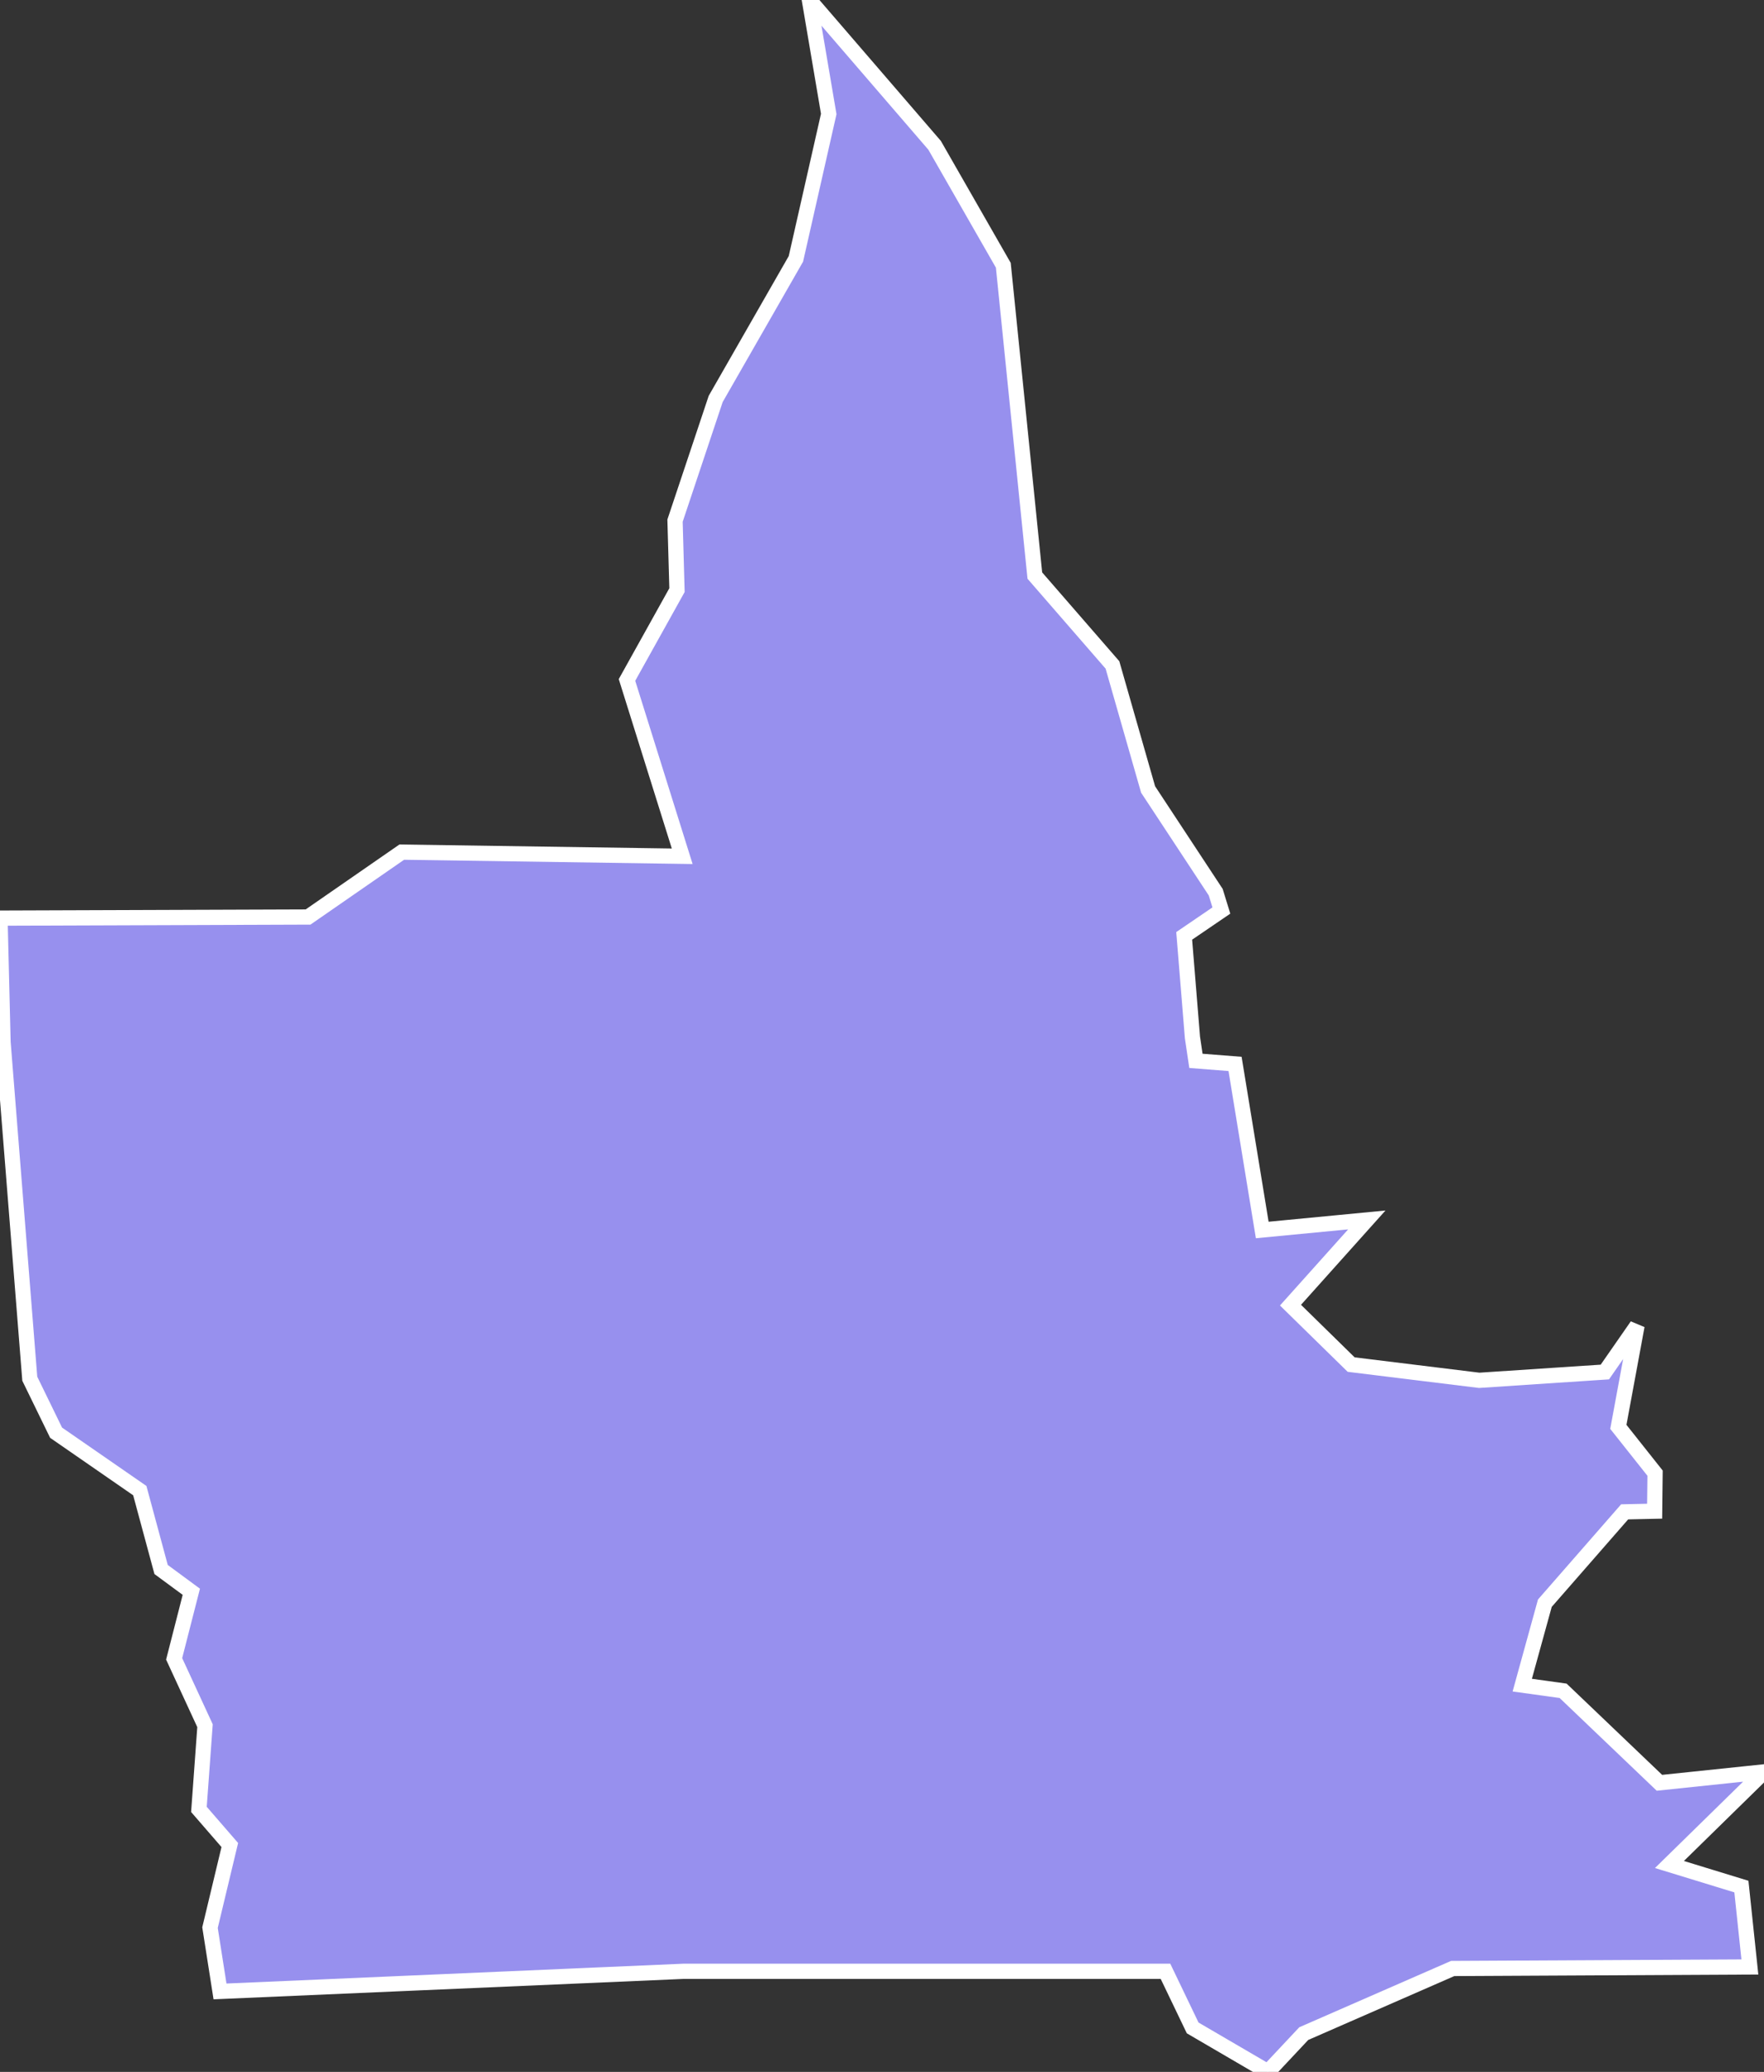 <svg xmlns="http://www.w3.org/2000/svg" viewBox="603.48 872.595 81.14 95.318" width="81.14" height="95.318">
            <rect x="603.48" y="872.595" width="81.14" height="95.318" fill="#333333" stroke="none"/>
            <path 
                d="m 640.71,872.595 5.76,6.685 3.16,5.519 1.45,14.275 3.57,4.111 1.64,5.73 3.11,4.725 0.26,0.844 -1.71,1.166 0.38,4.674 0.16,1.076 1.8,0.141 1.25,7.64 4.81,-0.462 -3.51,3.92 2.79,2.734 5.89,0.724 5.78,-0.382 1.48,-2.131 -0.86,4.654 1.69,2.131 -0.02,1.749 -1.38,0.03 -3.67,4.202 -1.04,3.77 1.88,0.261 4.43,4.232 4.81,-0.503 -4.35,4.262 3.31,1.015 0.39,3.699 0,0 -13.67,0.07 0,0 -6.85,2.996 -1.65,1.759 -3.46,-2.021 -1.25,-2.604 -22.18,0 0,0 -21.31,0.925 0,0 -0.46,-2.935 0.91,-3.8 -1.42,-1.639 0.28,-3.85 -1.42,-3.076 0.79,-3.086 -1.39,-1.025 -0.98,-3.629 -3.85,-2.664 -1.21,-2.483 -1.23,-15.481 0,0 -0.14,-5.71 0,0 14.17,-0.05 4.31,-2.986 12.9,0.191 -2.54,-8.112 2.3,-4.132 -0.09,-3.197 1.87,-5.599 3.69,-6.444 1.51,-6.665 z" 
                fill="rgb(151, 144, 238)" 
                stroke="white" 
                stroke-width=".7px"
                title="Agusan del Sur" 
                id="PH-AGS" 
            />
        </svg>
